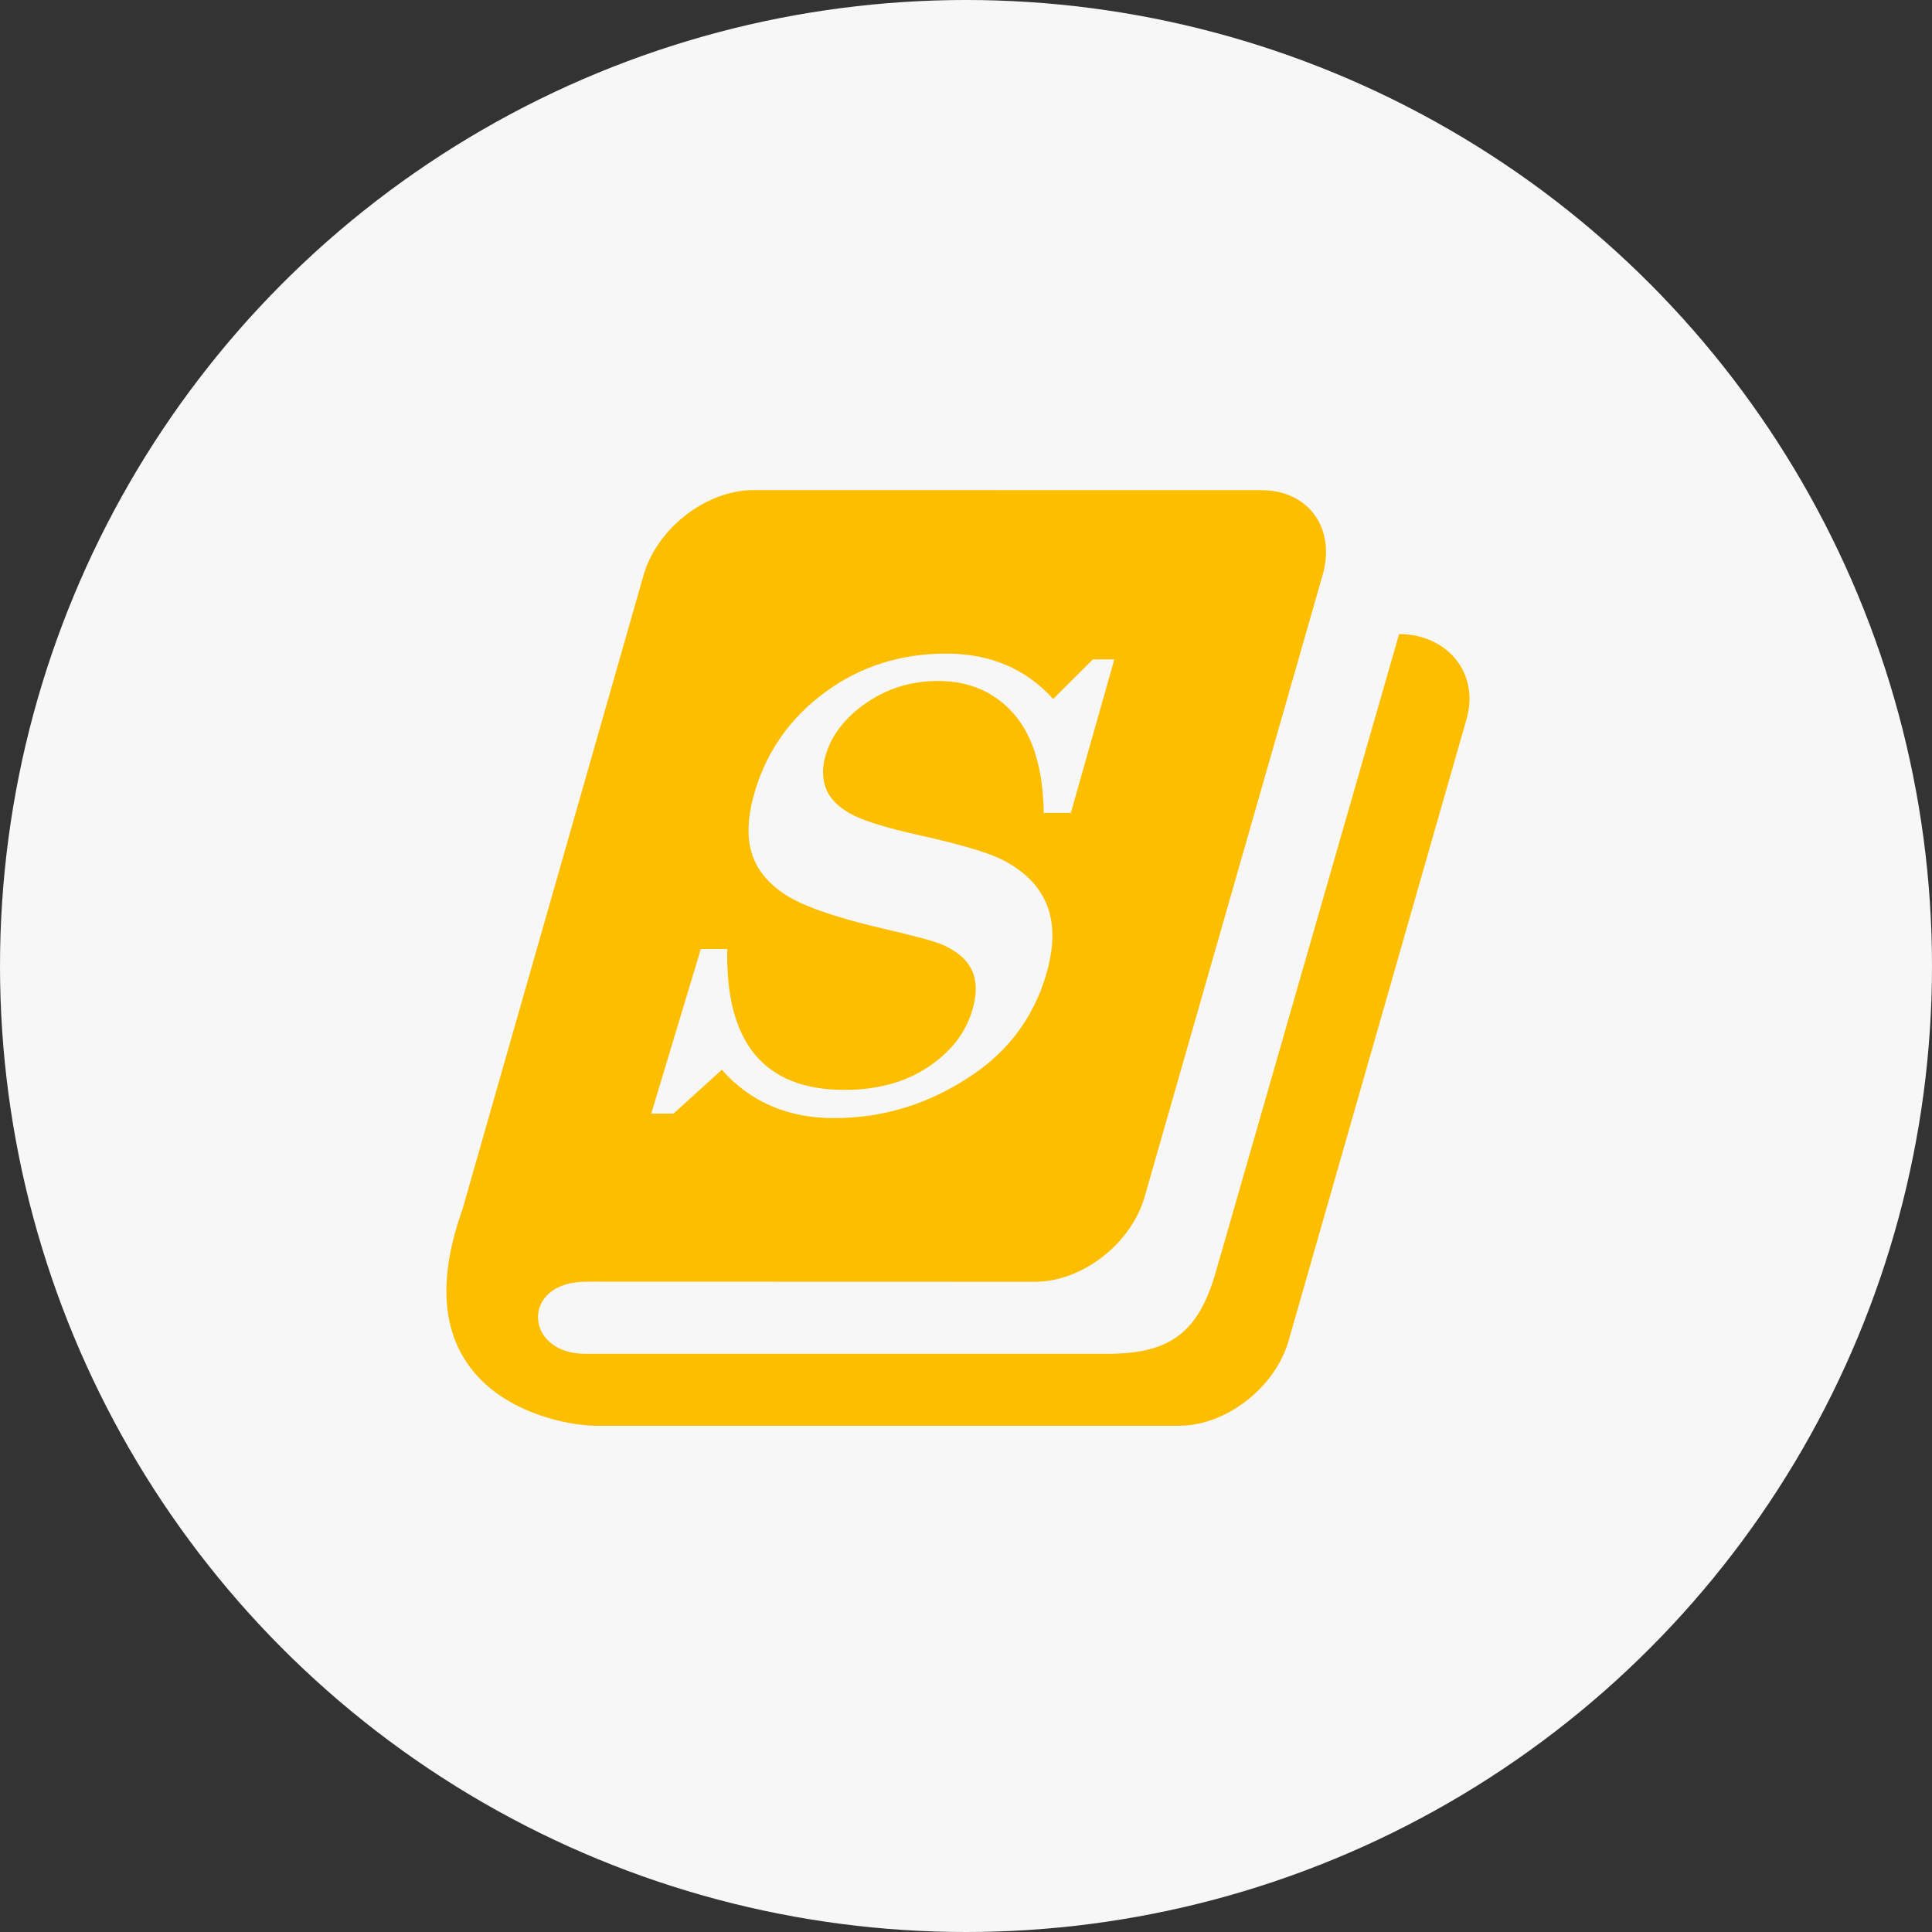 <?xml version="1.0" encoding="utf-8"?>
<!-- Generator: Adobe Illustrator 13.0.0, SVG Export Plug-In  -->
<!DOCTYPE svg PUBLIC "-//W3C//DTD SVG 1.1//EN" "http://www.w3.org/Graphics/SVG/1.1/DTD/svg11.dtd">
<svg version="1.1"
	 xmlns="http://www.w3.org/2000/svg" xmlns:xlink="http://www.w3.org/1999/xlink" xmlns:a="http://ns.adobe.com/AdobeSVGViewerExtensions/3.0/"
	 x="0px" y="0px" width="120px" height="120px" viewBox="0 0 120 120" enable-background="new 0 0 120 120" xml:space="preserve">
<rect x="0" y="0" width="120" height="120" fill="#333333" stroke="none"/>
<defs>
</defs>
<circle fill="#F7F7F7" cx="60" cy="60" r="60"/>
<path fill="#FDBE00" d="M86.9,39.383L75.575,78.796c-1.104,4.033-2.925,5.292-6.828,5.292H36.351c-3.818,0-4.006-4.472,0-4.472
	l0.236-0.008l27.689,0.008c2.934,0,5.99-2.365,6.823-5.29l11.046-38.591c0.843-2.918-0.86-5.289-3.799-5.289l-31.544-0.005
	c-2.938,0-5.992,2.369-6.831,5.289L28.715,75.146c-4.1,11.456,5.695,13.412,8.341,13.412h36.162c2.934,0,5.989-2.367,6.823-5.292
	l11.046-38.591C91.929,41.757,89.834,39.383,86.9,39.383z"/>
<path fill="#F7F7F7" d="M65.412,43.415l2.477-2.463h1.325l-2.704,9.536h-1.68c-0.046-2.737-0.665-4.787-1.86-6.149
	c-1.194-1.362-2.763-2.043-4.704-2.043c-1.654,0-3.136,0.452-4.446,1.352c-1.31,0.9-2.155,1.978-2.532,3.233
	c-0.225,0.746-0.225,1.429-0.003,2.051c0.222,0.621,0.725,1.152,1.506,1.592c0.779,0.442,2.242,0.899,4.386,1.37
	c2.503,0.559,4.2,1.061,5.086,1.509c1.403,0.721,2.331,1.676,2.783,2.864c0.453,1.188,0.424,2.633-0.089,4.337
	c-0.768,2.549-2.258,4.583-4.468,6.101c-2.666,1.828-5.56,2.743-8.683,2.743c-2.874,0-5.197-1.002-6.972-3.004l-3.002,2.724h-1.381
	l3.078-10.226h1.642c-0.127,5.834,2.298,8.752,7.282,8.752c2.037,0,3.763-0.47,5.177-1.409c1.413-0.936,2.331-2.108,2.755-3.515
	c0.295-0.982,0.295-1.806-0.001-2.47c-0.298-0.665-0.906-1.203-1.825-1.614c-0.506-0.224-1.816-0.577-3.931-1.062
	c-2.841-0.672-4.805-1.364-5.888-2.08c-1.085-0.715-1.774-1.592-2.071-2.63c-0.297-1.039-0.221-2.303,0.229-3.795
	c0.756-2.51,2.216-4.56,4.379-6.145c2.163-1.584,4.664-2.378,7.5-2.378C61.504,40.596,63.714,41.536,65.412,43.415z"/>
</svg>
